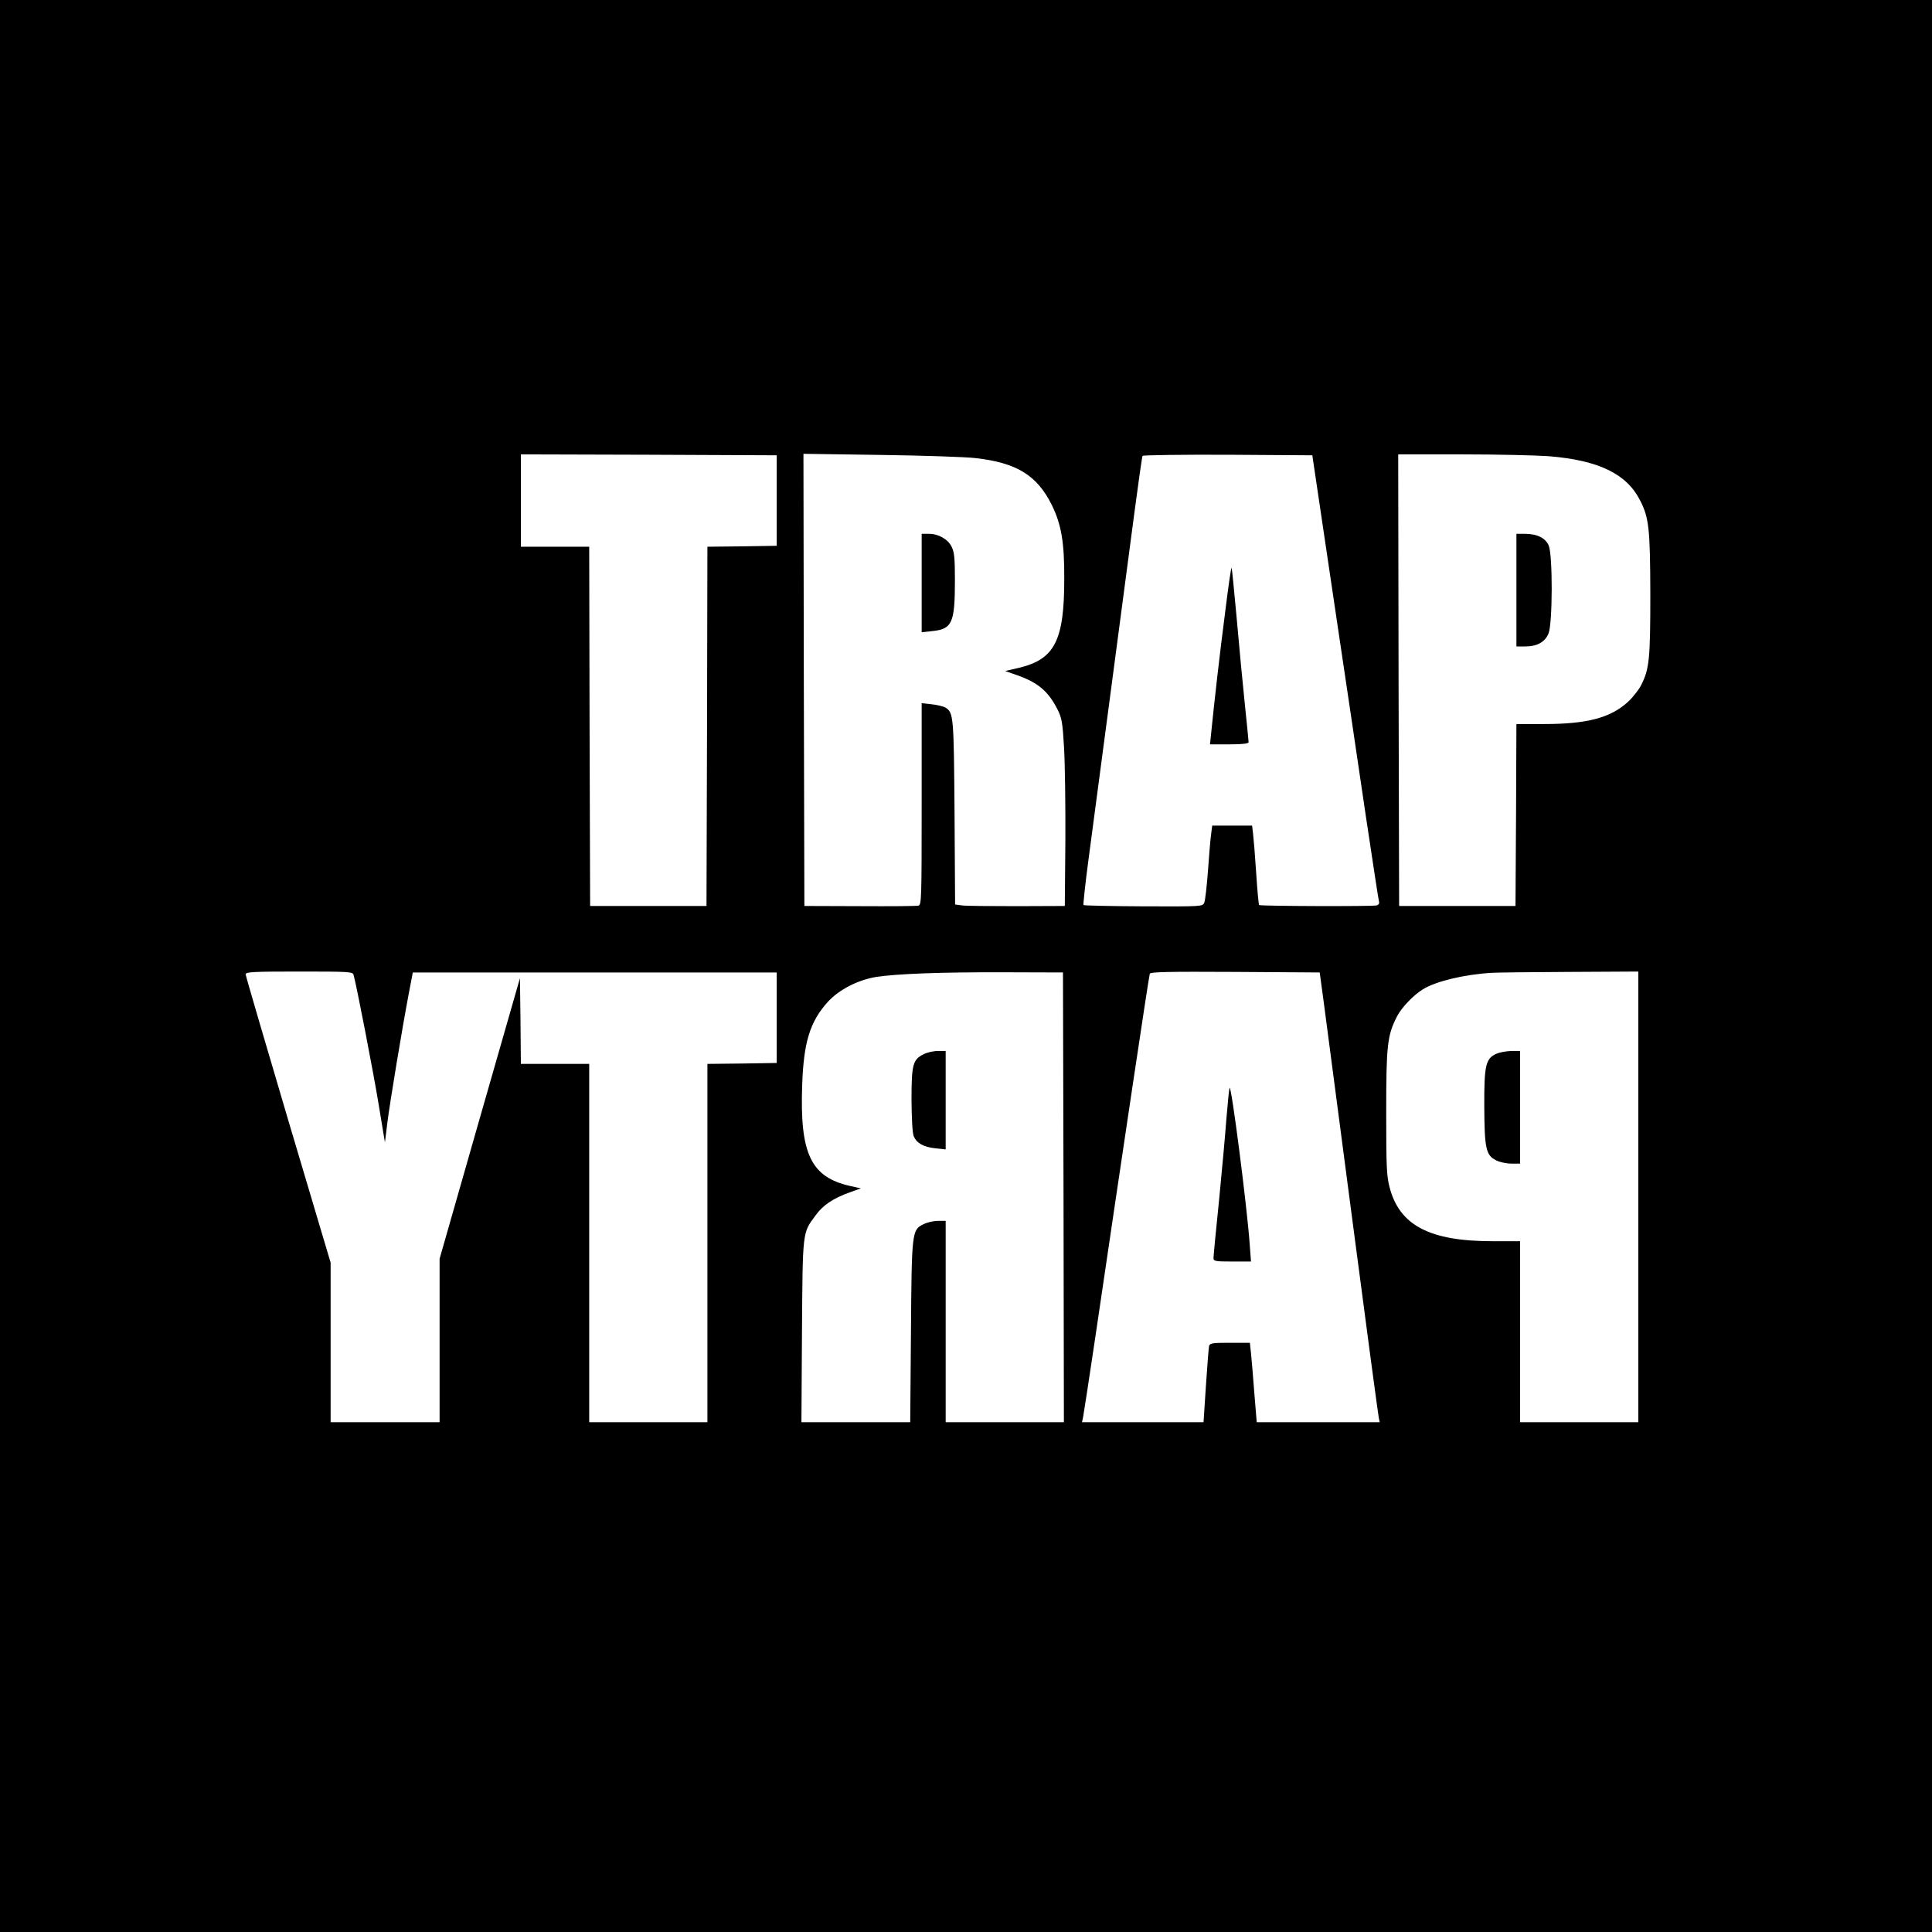 <?xml version="1.0" standalone="no"?>
<!DOCTYPE svg PUBLIC "-//W3C//DTD SVG 20010904//EN"
 "http://www.w3.org/TR/2001/REC-SVG-20010904/DTD/svg10.dtd">
<svg version="1.0" xmlns="http://www.w3.org/2000/svg"
 width="1046pt" height="1046pt" viewBox="0 0 1046 1046"
 preserveAspectRatio="xMidYMid meet">
<g transform="translate(0,1046) scale(0.1,-0.1)"
fill="#000000" stroke="none">
<path d="M0 5230 l0 -5230 5230 0 5230 0 0 5230 0 5230 -5230 0 -5230 0 0
-5230z m4205 2520 l0 -245 -187 -3 -188 -2 -2 -973 -3 -972 -315 0 -315 0 -3
973 -2 972 -185 0 -185 0 0 250 0 250 693 -2 692 -3 0 -245z m1075 230 c224
-25 335 -93 415 -255 51 -105 68 -200 67 -400 0 -334 -52 -435 -247 -481 l-73
-17 63 -22 c115 -40 171 -88 221 -187 23 -46 27 -70 35 -208 5 -85 8 -312 7
-505 l-3 -350 -260 -1 c-143 0 -277 1 -297 4 l-37 5 -3 496 c-4 522 -5 542
-49 570 -12 7 -46 15 -75 18 l-54 6 0 -546 c0 -511 -1 -546 -17 -550 -10 -3
-153 -4 -318 -3 l-300 1 -3 1224 -2 1224 417 -6 c230 -3 461 -11 513 -17z
m1937 -740 c62 -415 142 -955 178 -1200 37 -245 68 -452 71 -461 3 -10 -2 -18
-13 -21 -24 -6 -630 -4 -636 2 -3 3 -10 82 -16 175 -6 94 -14 189 -17 213 l-5
42 -108 0 -108 0 -6 -47 c-4 -27 -11 -115 -17 -198 -6 -82 -15 -160 -20 -172
-9 -21 -10 -21 -329 -20 -175 1 -322 4 -325 7 -2 3 10 120 29 260 53 395 201
1521 246 1859 22 167 42 308 45 313 3 4 211 7 462 6 l457 -3 112 -755z m1169
750 c269 -22 420 -95 493 -238 49 -95 55 -154 56 -507 0 -352 -5 -407 -50
-495 -13 -25 -44 -65 -70 -89 -94 -87 -222 -121 -454 -121 l-151 0 -2 -492 -3
-493 -315 0 -315 0 -3 1223 -2 1222 344 0 c188 0 401 -5 472 -10z m-6472
-2807 c14 -46 108 -530 137 -708 l33 -200 13 105 c14 112 80 510 116 700 l22
115 985 0 985 0 0 -245 0 -245 -187 -3 -188 -2 0 -970 0 -970 -320 0 -320 0 0
970 0 970 -185 0 -185 0 -2 232 -3 232 -218 -760 -217 -759 0 -442 0 -443
-295 0 -295 0 0 432 0 432 -230 773 c-126 426 -230 780 -230 788 0 13 42 15
289 15 267 0 290 -1 295 -17z m3844 -1205 l2 -1218 -320 0 -320 0 0 545 0 545
-42 0 c-24 0 -59 -8 -78 -18 -63 -31 -64 -38 -68 -584 l-4 -488 -294 0 -295 0
3 493 c4 546 2 530 73 626 40 56 95 93 187 126 l59 21 -58 13 c-213 48 -273
174 -260 545 8 234 42 345 140 453 61 66 163 118 262 134 113 17 348 26 690
25 l320 -1 3 -1217z m1410 1047 c12 -93 83 -631 157 -1195 74 -564 137 -1035
140 -1047 l5 -23 -333 0 -333 0 -13 158 c-6 86 -15 183 -18 215 l-6 57 -108 0
c-94 0 -108 -2 -113 -17 -2 -10 -10 -107 -17 -215 l-13 -198 -329 0 -329 0 6
28 c3 15 33 209 66 432 144 978 290 1956 295 1968 3 10 101 12 462 10 l458 -3
23 -170z m1702 -1045 l0 -1220 -320 0 -320 0 0 490 0 490 -150 0 c-340 0 -504
86 -557 293 -16 63 -18 113 -18 407 0 363 6 415 59 518 25 48 88 114 140 146
69 43 222 80 371 89 28 2 218 4 423 5 l372 2 0 -1220z"/>
<path d="M4990 7304 l0 -267 56 6 c109 11 124 43 124 274 0 121 -3 154 -18
183 -20 41 -71 70 -124 70 l-38 0 0 -266z"/>
<path d="M6632 7137 c-28 -214 -57 -470 -76 -659 l-5 -48 104 0 c73 0 105 4
105 12 0 6 -9 97 -20 202 -11 105 -31 314 -44 464 -14 151 -26 276 -28 278 -3
2 -19 -110 -36 -249z"/>
<path d="M8210 7265 l0 -305 46 0 c67 0 109 24 128 71 22 55 23 422 1 475 -17
41 -63 64 -130 64 l-45 0 0 -305z"/>
<path d="M5000 4752 c-58 -29 -65 -55 -65 -247 1 -106 5 -180 12 -197 17 -38
53 -58 117 -65 l56 -6 0 267 0 266 -42 0 c-24 0 -59 -8 -78 -18z"/>
<path d="M6657 4570 c-3 -8 -10 -82 -17 -165 -6 -82 -24 -282 -40 -444 -17
-162 -30 -302 -30 -312 0 -17 9 -19 101 -19 l102 0 -7 93 c-14 202 -100 870
-109 847z"/>
<path d="M8102 4755 c-58 -25 -67 -62 -66 -285 1 -228 9 -265 64 -292 19 -10
56 -18 83 -18 l47 0 0 305 0 305 -47 0 c-27 -1 -63 -7 -81 -15z"/>
</g>
</svg>
